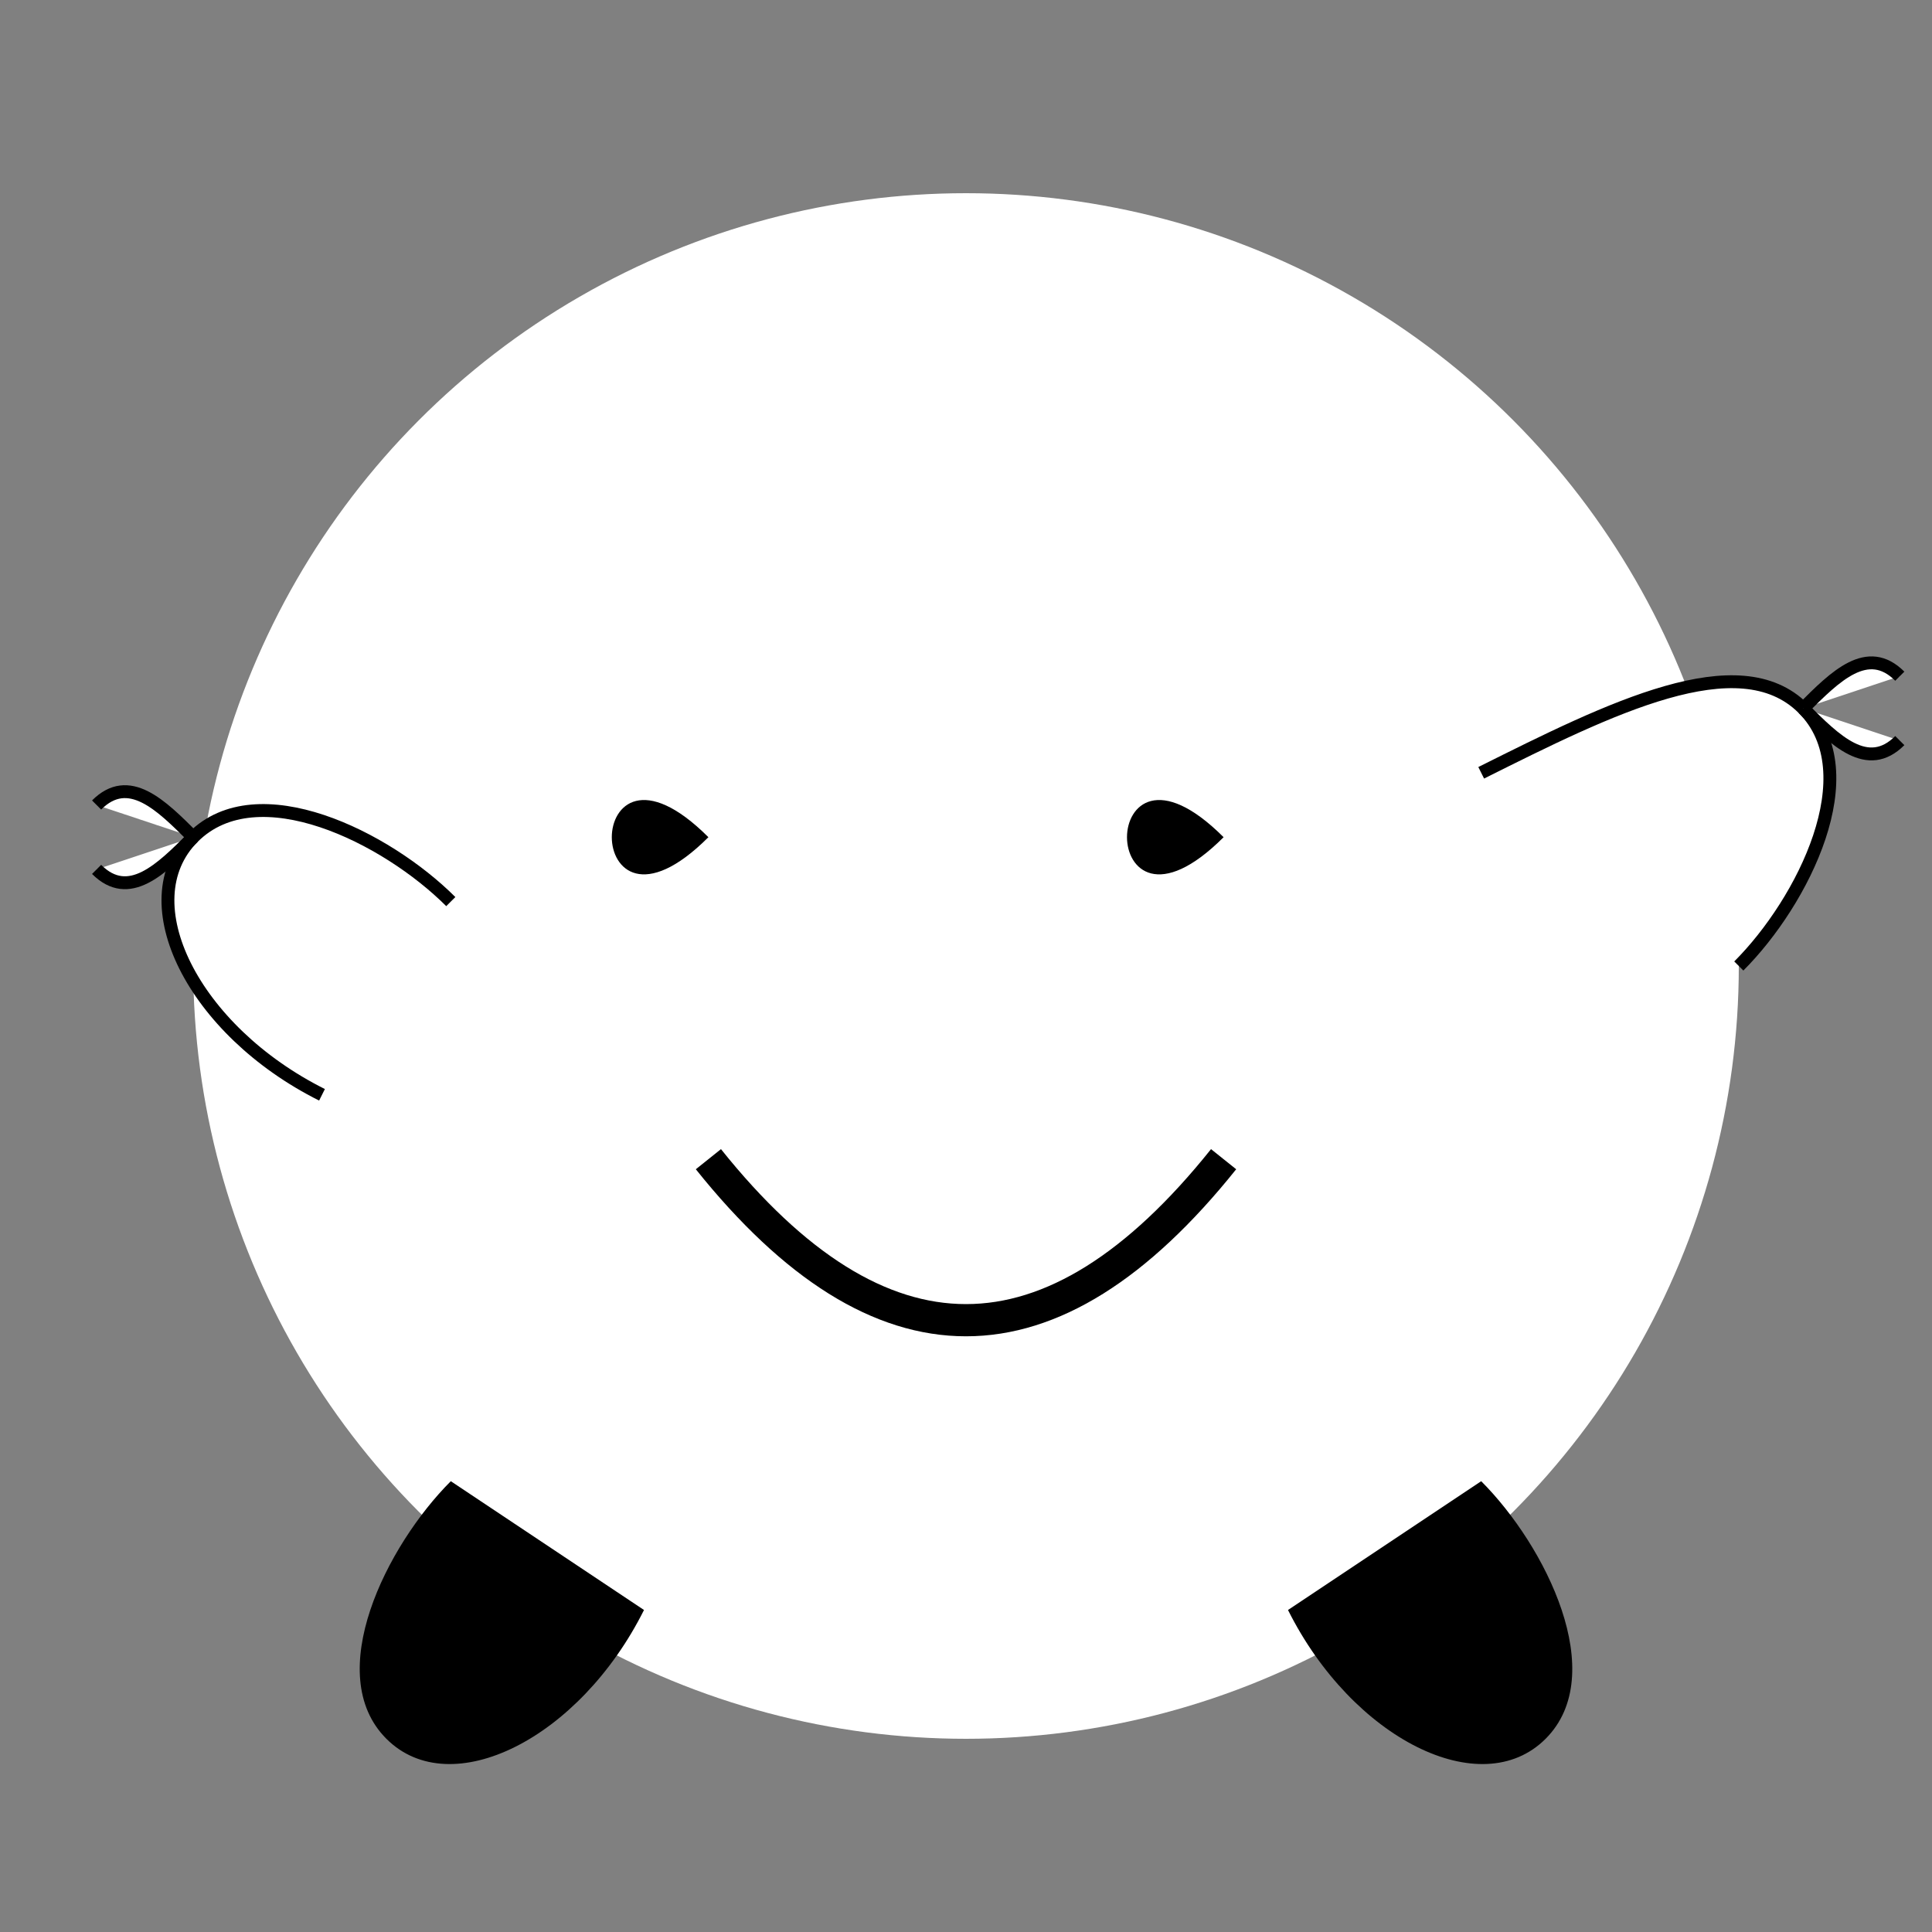 <svg width="300" height="300" viewBox="0 0 300 300" fill="none" xmlns="http://www.w3.org/2000/svg">
  <rect x="0" y="0" width="300" height="300" fill="#808080" stroke="none"/>
  <!-- Main circle body -->
  <circle cx="150" cy="150" r="120" fill="white" />
  
  <!-- Eyes -->
  <path d="M110 130 C 90 110, 90 150, 110 130" fill="black" />
  <path d="M190 130 C 170 110, 170 150, 190 130" fill="black" />
  
  <!-- Big Smile -->
  <path d="M110 180 Q 150 230 190 180" stroke="black" stroke-width="5" fill="none" />
  
  <!-- Left hand -->
  <path d="M50 170 C 30 160, 20 140, 30 130 C 40 120, 60 130, 70 140" fill="white" stroke="black" stroke-width="2" />
  <path d="M30 130 C 25 125, 20 120, 15 125" fill="white" stroke="black" stroke-width="2" />
  <path d="M30 130 C 25 135, 20 140, 15 135" fill="white" stroke="black" stroke-width="2" />
  
  <!-- Right hand -->
  <path d="M230 120 C 250 110, 270 100, 280 110 C 290 120, 280 140, 270 150" fill="white" stroke="black" stroke-width="2" />
  <path d="M280 110 C 285 105, 290 100, 295 105" fill="white" stroke="black" stroke-width="2" />
  <path d="M280 110 C 285 115, 290 120, 295 115" fill="white" stroke="black" stroke-width="2" />
  
  <!-- Legs -->
  <path d="M100 250 C 90 270, 70 280, 60 270 C 50 260, 60 240, 70 230" fill="black" />
  <path d="M200 250 C 210 270, 230 280, 240 270 C 250 260, 240 240, 230 230" fill="black" />
</svg>

